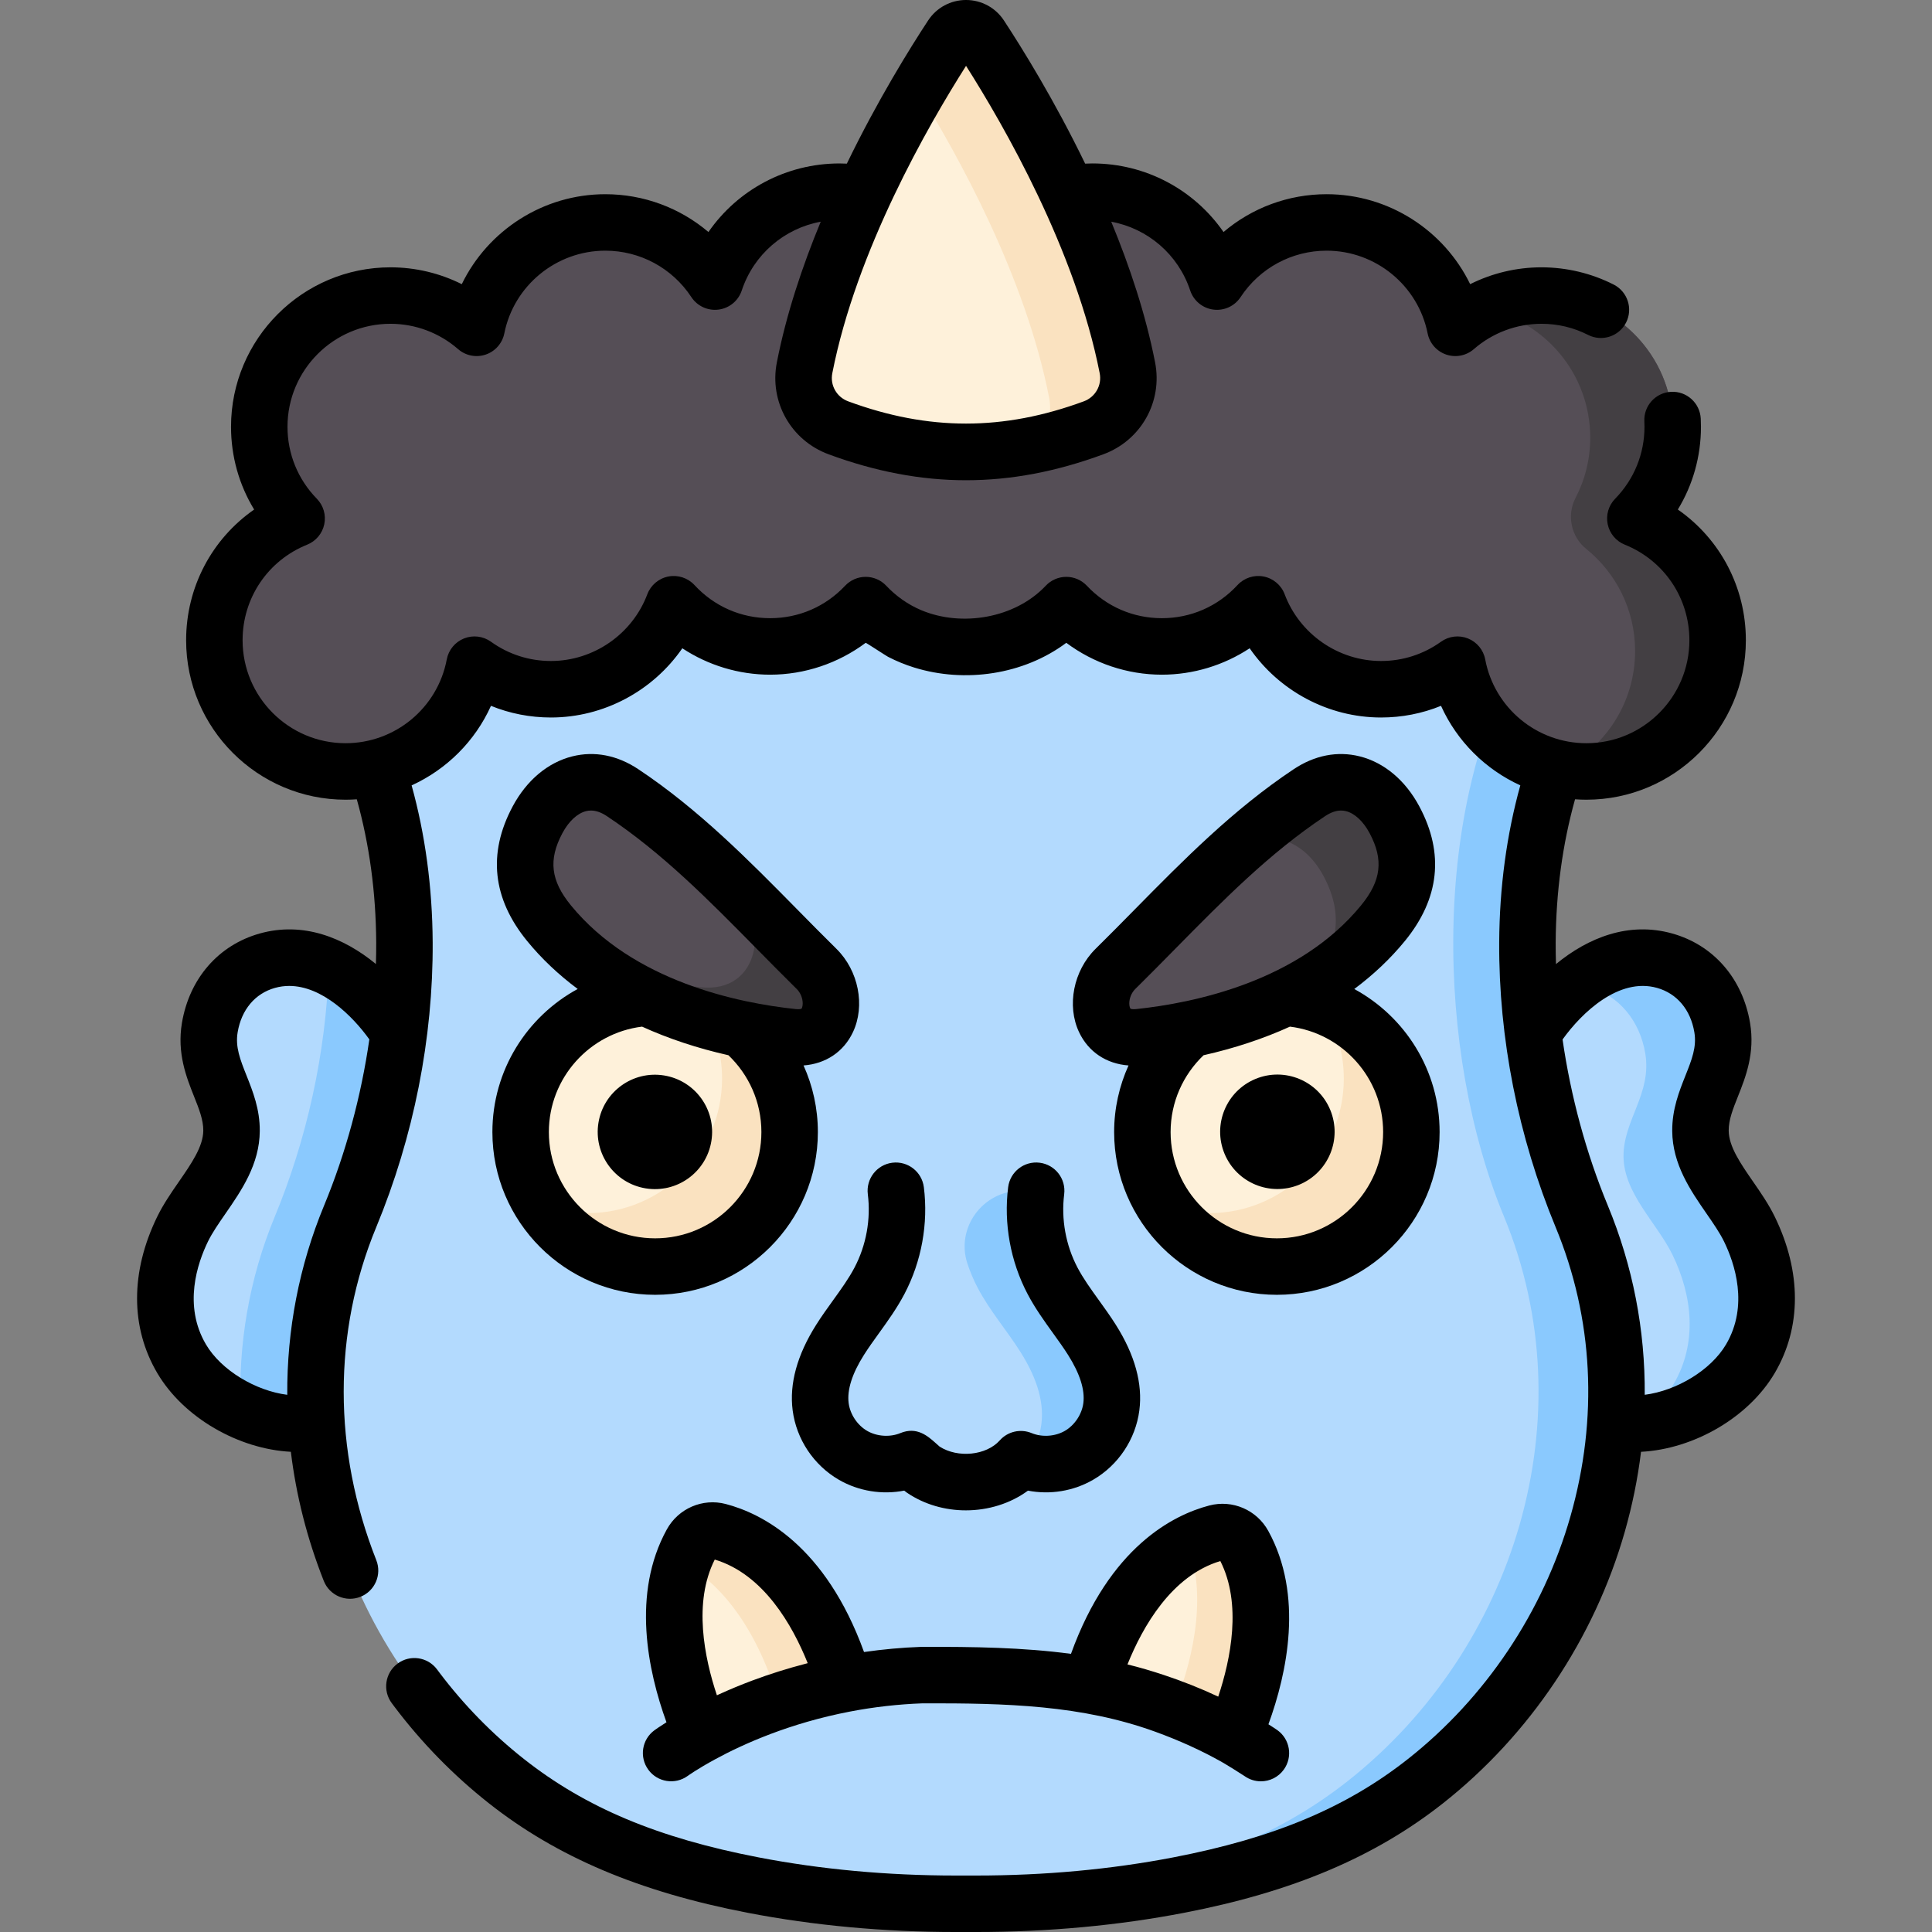 <svg id="Capa_1" enable-background="new 0 0 512 512" height="512" viewBox="0 0 512 512" width="512" xmlns="http://www.w3.org/2000/svg"><rect x="0" y="0" width="512" height="512" fill="#808080" stroke="none"/><g><g><path d="m430.37 377.208c12.409 1.174 27.237-6.493 33.5-17.127 6.413-10.89 5.065-23.427-.255-34.347-4.09-8.396-12.908-16.237-12.975-26.069-.065-9.665 7.574-16.609 5.76-27.356-1.428-8.462-6.838-15.358-15.256-17.716-14.186-3.974-27.544 7.589-34.637 18.745l-8.022 9.206 13.33 91.202z" fill="#b3dafe"/></g><g><path d="m463.871 360.085c-5.767 9.798-18.818 17.071-30.541 17.231 4.21-2.844 7.782-6.426 10.147-10.436 6.416-10.895 5.069-23.427-.249-34.353-4.091-8.391-12.911-16.233-12.98-26.061-.06-9.668 7.573-16.613 5.757-27.358-1.427-8.461-6.834-15.355-15.255-17.72-1.018-.289-2.035-.489-3.043-.619 6.735-5.358 14.936-8.561 23.437-6.176 8.421 2.355 13.829 9.259 15.256 17.72 1.816 10.746-5.827 17.69-5.757 27.348.07 9.838 8.88 17.68 12.971 26.071 5.326 10.926 6.673 23.458.257 34.353z" fill="#8ac9fe"/></g><g><path d="m81.63 377.208c-12.409 1.174-27.237-6.493-33.5-17.127-6.414-10.89-5.065-23.427.255-34.347 4.09-8.396 12.908-16.237 12.975-26.069.065-9.665-7.574-16.609-5.76-27.356 1.428-8.462 6.838-15.358 15.256-17.716 14.186-3.974 27.544 7.589 34.637 18.745l6.758 10.609-11.225 93.38z" fill="#b3dafe"/></g><g><path d="m112.254 283.947-11.225 93.379-19.396-.12c-5.797.549-12.133-.828-17.86-3.552-.679-17.211 2.185-34.672 9.069-51.294 8.331-20.115 13.56-43.083 14.298-66.091 7.593 3.542 14.098 10.386 18.349 17.071z" fill="#8ac9fe"/></g><g><path d="m88.278 178.668c26.152 42.003 22.759 99.646 4.515 143.691-21.971 53.042-3.016 114.612 41.4 149.652 19.754 15.584 42.045 23.053 65.404 27.556 17.695 3.411 35.7 4.95 53.721 4.95h5.335c18.021 0 36.026-1.539 53.721-4.95 23.358-4.503 45.65-11.972 65.404-27.556 44.415-35.04 63.37-96.61 41.4-149.652-18.244-44.045-21.636-101.688 4.515-143.691l-167.693-58.906z" fill="#b3dafe"/></g><g><path d="m377.775 472.013c-19.755 15.585-42.045 23.048-65.403 27.558-17.69 3.412-35.7 4.949-53.719 4.949h-5.338c-2.544 0-5.099-.03-7.643-.09 15.465-.379 30.89-1.926 46.076-4.859 23.357-4.51 45.647-11.973 65.402-27.558 44.42-35.041 63.377-96.612 41.407-149.652-17.94-43.302-19.546-108.585 5.248-150.68l19.885 6.984c-26.151 42.005-22.759 99.645-4.51 143.696 21.972 53.04 3.015 114.611-41.405 149.652z" fill="#8ac9fe"/></g><g><path d="m274.593 315.56c-1.021 8.142.512 16.585 4.33 23.848 2.923 5.561 7.094 10.359 10.451 15.669s5.951 11.505 5.141 17.735c-.687 5.292-3.948 10.188-8.566 12.862s-10.487 3.066-15.419 1.029c-6.373 7.141-18.309 7.888-25.954 2.708-.335-.227-3.053-2.731-3.12-2.703-4.93 2.032-10.794 1.638-15.408-1.034-4.618-2.674-7.878-7.571-8.566-12.862-.809-6.23 1.785-12.424 5.141-17.735s7.528-10.108 10.451-15.669c3.818-7.263 5.351-15.706 4.33-23.848z" fill="#b3dafe"/></g><g><path d="m294.513 372.817c-.689 5.288-3.941 10.187-8.561 12.861-4.27 2.474-9.598 2.993-14.278 1.447 2.305-2.754 3.841-6.146 4.3-9.698.878-6.735-1.926-13.43-5.558-19.167-3.622-5.737-8.132-10.925-11.295-16.932-1.079-2.054-1.989-4.196-2.725-6.398-3.189-9.539 4.07-19.374 14.128-19.374h4.073c-1.028 8.142.509 16.593 4.33 23.856 2.913 5.557 7.094 10.357 10.446 15.665 3.354 5.308 5.948 11.504 5.14 17.74z" fill="#8ac9fe"/></g><g><path d="m223.874 446.23c-16.99 3.253-30.121 9.177-37.922 13.422-4.842-11.188-12.148-33.544-2.679-50.732 1.404-2.549 4.352-3.839 7.167-3.103 8.034 2.101 24.436 10.083 33.434 40.413z" fill="#fef1da"/></g><g><path d="m288.949 446.625c5.382 1.031 10.506 2.255 15.067 3.683 9.837 3.081 17.525 6.839 22.855 9.739 4.842-11.188 12.148-33.544 2.679-50.732-1.404-2.549-4.352-3.839-7.167-3.103-8.034 2.1-24.437 10.083-33.434 40.413z" fill="#fef1da"/></g><g><path d="m223.873 446.231c-6.426 1.227-12.282 2.834-17.521 4.6-6.595-21.97-17.072-32.118-25.363-36.807.618-1.746 1.367-3.452 2.285-5.108 1.407-2.544 4.35-3.831 7.164-3.103 8.032 2.104 24.435 10.086 33.435 40.418z" fill="#fae2c0"/></g><g><path d="m326.87 460.05c-3.991-2.175-9.299-4.829-15.844-7.314 4.28-10.646 9.349-28.366 3.801-43.472 2.893-1.596 5.498-2.514 7.553-3.053 2.814-.738 5.767.549 7.174 3.103 9.469 17.191 2.155 39.541-2.684 50.736z" fill="#fae2c0"/></g><g><path d="m433.382 137.404c6.126-6.269 9.907-14.84 9.907-24.298 0-19.207-15.57-34.777-34.777-34.777-8.74 0-16.72 3.231-22.83 8.555-3.18-15.928-17.236-27.932-34.1-27.932-12.151 0-22.84 6.236-29.059 15.678-4.589-13.84-17.628-23.828-33.008-23.828-15.993 0-29.455 10.799-33.516 25.5-4.061-14.701-17.523-25.5-33.516-25.5-15.38 0-28.419 9.988-33.008 23.828-6.218-9.442-16.908-15.678-29.059-15.678-16.863 0-30.92 12.004-34.1 27.932-6.109-5.324-14.09-8.555-22.83-8.555-19.207 0-34.777 15.57-34.777 34.777 0 9.458 3.781 18.029 9.907 24.298-12.781 5.142-21.807 17.647-21.807 32.267 0 19.207 15.57 34.777 34.777 34.777 16.992 0 31.129-12.189 34.165-28.299 5.704 4.093 12.691 6.51 20.247 6.51 14.894 0 27.595-9.366 32.551-22.526 6.353 6.874 15.442 11.182 25.54 11.182 9.985 0 18.982-4.213 25.324-10.953 6.343 6.739 15.338 10.953 25.322 10.953.423 0 .842-.02 1.261-.035.42.015.838.035 1.261.035 9.985 0 18.98-4.214 25.322-10.953 6.342 6.74 15.339 10.953 25.324 10.953 10.098 0 19.187-4.308 25.54-11.182 4.956 13.161 17.657 22.526 32.551 22.526 7.556 0 14.543-2.417 20.247-6.51 3.036 16.11 17.173 28.299 34.165 28.299 19.207 0 34.777-15.57 34.777-34.777.005-14.62-9.021-27.125-21.801-32.267z" fill="#554e56"/></g><g><path d="m433.38 137.407c6.66-6.823 10.549-16.358 9.82-26.798-1.232-17.648-15.904-31.718-33.587-32.262-5.863-.181-11.407 1.09-16.303 3.485 16.024 3.113 28.117 17.221 28.117 34.143 0 5.776-1.41 11.222-3.904 16.013-2.371 4.557-1.169 10.246 2.83 13.469 7.908 6.374 12.966 16.134 12.966 27.08 0 13.739-7.972 25.622-19.536 31.269 3.328.65 6.825.82 10.415.435 16.999-1.824 30.285-16.067 30.964-33.15.606-15.231-8.59-28.38-21.782-33.684z" fill="#433f43"/></g><g><path d="m298.775 97.471c-7.229-36.926-29.921-74.155-38.976-87.944-1.79-2.725-5.782-2.726-7.573-.001-9.061 13.788-31.773 51.02-39.002 87.948-1.329 6.789 2.464 13.503 8.954 15.899 23.093 8.526 44.595 8.509 67.643 0 6.491-2.396 10.283-9.112 8.954-15.902z" fill="#fef1da"/></g><g><path d="m289.824 113.372c-5.248 1.936-10.416 3.442-15.545 4.49 3.153-3.213 4.659-7.852 3.742-12.532-6.276-32.058-24.215-64.345-34.762-81.327 3.552-6.056 6.695-11.005 8.97-14.477 1.786-2.724 5.777-2.724 7.573 0 9.049 13.789 31.748 51.015 38.972 87.942 1.327 6.794-2.465 13.509-8.95 15.904z" fill="#fae2c0"/></g><g><circle cx="173.616" cy="300.01" fill="#fef1da" r="35.645"/></g><g><path d="m209.265 300.011c0 19.686-15.964 35.64-35.65 35.64-12.522 0-23.537-6.455-29.893-16.223 3.752 1.337 7.782 2.065 11.993 2.065 19.686 0 35.64-15.964 35.64-35.65 0-7.164-2.115-13.829-5.747-19.416 13.79 4.928 23.657 18.109 23.657 33.584z" fill="#fae2c0"/></g><g><circle cx="338.384" cy="300.01" fill="#fef1da" r="35.645"/></g><g><path d="m374.024 300.011c0 19.686-15.954 35.64-35.64 35.64-12.522 0-23.547-6.455-29.903-16.233 3.751 1.347 7.792 2.075 12.003 2.075 19.686 0 35.64-15.964 35.64-35.65 0-7.164-2.115-13.829-5.747-19.406 13.789 4.918 23.647 18.099 23.647 33.574z" fill="#fae2c0"/></g><g><path d="m369.59 217.331c5.287 9.952 3.938 18.72-3.064 27.295-15.578 19.077-40.91 27.74-64.654 30.233-11.137 1.169-12.76-11.699-6.285-18.076 16.506-16.255 31.897-33.733 51.425-46.721 8.933-5.942 17.804-1.635 22.513 7.146.021.041.043.082.065.123z" fill="#554e56"/></g><g><path d="m366.531 244.626c-5.767 7.064-12.871 12.701-20.743 17.111.668-.728 1.307-1.477 1.926-2.235 6.994-8.581 8.351-17.341 3.063-27.298-.02-.04-.05-.08-.07-.12-4.709-8.78-13.579-13.091-22.509-7.144-.289.19-.579.389-.858.579 6.186-5.547 12.661-10.796 19.676-15.455 8.93-5.947 17.8-1.636 22.509 7.144.02.04.04.08.07.12 5.287 9.957 3.93 18.727-3.064 27.298z" fill="#433f43"/></g><g><path d="m142.41 217.331c-5.287 9.952-3.939 18.72 3.064 27.295 15.578 19.077 40.91 27.74 64.654 30.233 11.137 1.169 12.76-11.699 6.285-18.076-16.506-16.255-31.897-33.733-51.425-46.721-8.933-5.942-17.804-1.635-22.513 7.146-.021.041-.043.082-.065.123z" fill="#554e56"/></g><g><path d="m210.134 274.857c-17.979-1.886-36.857-7.313-51.733-18.109 9.03 2.335 18.199 3.921 27.209 4.879 16.004 1.706 18.339-17.071 9.03-26.371-2.085-2.085-4.151-4.181-6.216-6.286 9.608 8.97 18.618 18.588 27.987 27.817 6.474 6.377 4.857 19.238-6.277 18.07z" fill="#433f43"/></g><g><path d="m171.81 468.99c2.432 3.333 7.11 4.063 10.449 1.639.026-.019 2.599-1.877 7.27-4.405 7.504-4.083 19.798-9.59 35.758-12.646 6.299-1.211 12.753-1.942 19.185-2.175 22.241-.065 42.242.461 61.727 7.538 6.348 2.307 12.267 5.001 17.596 8.009 1.234.696 5.302 3.227 5.991 3.71 1.322.95 2.849 1.407 4.361 1.407 2.327 0 4.621-1.083 6.082-3.116 2.413-3.356 1.647-8.032-1.709-10.444-.436-.313-1.336-.896-2.372-1.55 4.963-13.62 9.36-34.184-.044-51.255-3.066-5.566-9.488-8.334-15.615-6.731-9.542 2.495-26.417 10.943-36.669 39.317-12.746-1.705-25.739-1.894-39.517-1.851-.079 0-.159.002-.239.004-5.04.177-10.091.646-15.088 1.364-10.255-28.308-27.11-36.736-36.644-39.229-6.127-1.605-12.547 1.166-15.615 6.732-9.37 17.009-5.037 37.489-.096 51.111-1.924 1.205-3.01 1.991-3.2 2.13-3.326 2.441-4.043 7.108-1.611 10.441zm151.593-55.294c5.745 11.322 2.751 26.009-.555 35.929-4.715-2.21-9.475-4.091-14.358-5.716-3.195-1.063-6.437-2.021-9.694-2.822 4.044-10.055 11.707-23.522 24.607-27.391zm-133.984-.395c12.928 3.879 20.597 17.395 24.633 27.456-.177.045-.346.094-.522.14-4.781 1.24-9.573 2.742-14.214 4.481-2.986 1.119-5.932 2.343-8.834 3.665-.162.074-.336.149-.496.223-3.31-9.919-6.319-24.63-.567-35.965z"/><path d="m470.342 322.457c-1.621-3.327-3.732-6.381-5.775-9.335-3.3-4.772-6.416-9.28-6.444-13.508-.019-2.84 1.123-5.713 2.447-9.041 2.034-5.114 4.565-11.479 3.209-19.511-1.986-11.766-9.693-20.616-20.616-23.676-11.53-3.231-22.309 1.109-30.811 8.107-.056-1.91-.092-3.814-.081-5.705.075-13.409 1.831-26.178 5.133-37.967.995.071 1.998.109 3.008.109 23.302 0 42.26-18.958 42.26-42.26 0-14.071-6.845-26.856-18.026-34.639 3.991-6.549 6.125-14.086 6.125-21.927 0-.73-.018-1.455-.055-2.176-.209-4.127-3.735-7.306-7.852-7.094-4.127.209-7.304 3.725-7.094 7.852.024.47.036.943.036 1.418 0 7.165-2.761 13.937-7.776 19.068-1.745 1.786-2.485 4.325-1.971 6.769.513 2.444 2.213 4.47 4.53 5.403 10.398 4.183 17.117 14.124 17.117 25.325 0 15.05-12.244 27.293-27.294 27.293-13.111 0-24.386-9.337-26.812-22.202-.474-2.513-2.197-4.61-4.571-5.56-2.372-.95-5.067-.624-7.146.866-4.656 3.341-10.149 5.107-15.885 5.107-11.299 0-21.566-7.105-25.547-17.68-.914-2.428-3.021-4.209-5.568-4.707-2.547-.497-5.169.359-6.931 2.265-5.232 5.661-12.351 8.778-20.045 8.778-7.599 0-14.657-3.054-19.875-8.598-1.414-1.502-3.386-2.355-5.45-2.355-2.063 0-4.035.852-5.449 2.354-8.121 8.63-22.269 10.997-32.99 6.479-3.507-1.478-6.672-3.709-9.279-6.479-1.414-1.502-3.386-2.354-5.45-2.354-2.063 0-4.035.853-5.449 2.355-5.217 5.545-12.276 8.598-19.875 8.598-7.695 0-14.813-3.118-20.045-8.778-1.761-1.905-4.382-2.761-6.931-2.265-2.547.498-4.654 2.279-5.568 4.707-3.982 10.575-14.249 17.68-25.548 17.68-5.736 0-11.229-1.766-15.884-5.107-2.077-1.491-4.771-1.818-7.146-.867-2.374.95-4.097 3.047-4.571 5.56-2.425 12.865-13.701 22.202-26.812 22.202-15.05 0-27.294-12.244-27.294-27.293 0-11.201 6.719-21.142 17.117-25.325 2.317-.932 4.016-2.959 4.53-5.403s-.226-4.983-1.971-6.769c-5.015-5.132-7.776-11.903-7.776-19.068 0-15.05 12.244-27.293 27.294-27.293 6.583 0 12.945 2.384 17.914 6.714 2.012 1.753 4.804 2.302 7.33 1.441s4.402-3.001 4.924-5.618c2.534-12.698 13.789-21.914 26.761-21.914 9.205 0 17.732 4.602 22.809 12.311 1.578 2.395 4.389 3.677 7.228 3.303 2.843-.375 5.222-2.342 6.124-5.064 3.176-9.578 11.27-16.447 20.93-18.229-4.895 11.838-9.136 24.552-11.628 37.281-2.041 10.428 3.723 20.671 13.706 24.357 12.423 4.587 24.416 6.879 36.413 6.879 11.994 0 23.994-2.294 36.413-6.879 9.983-3.685 15.748-13.93 13.706-24.36-2.492-12.727-6.73-25.44-11.622-37.277 9.657 1.783 17.749 8.652 20.923 18.228.903 2.722 3.281 4.689 6.124 5.064 2.846.375 5.65-.908 7.228-3.303 5.077-7.709 13.605-12.311 22.81-12.311 12.972 0 24.226 9.216 26.761 21.914.522 2.617 2.399 4.757 4.924 5.618 2.526.861 5.319.311 7.33-1.442 4.968-4.329 11.33-6.713 17.914-6.713 4.355 0 8.514.993 12.361 2.951 3.683 1.874 8.189.409 10.064-3.274s.409-8.188-3.274-10.064c-5.886-2.996-12.508-4.579-19.151-4.579-6.606 0-13.068 1.55-18.892 4.463-6.93-14.268-21.593-23.84-38.037-23.84-10.165 0-19.794 3.62-27.33 10.023-7.748-11.195-20.603-18.174-34.737-18.174-.647 0-1.291.021-1.932.052-8.105-16.733-16.604-30.45-21.529-37.95-2.223-3.391-5.977-5.418-10.038-5.418-4.057 0-7.811 2.025-10.039 5.416-4.929 7.5-13.436 21.22-21.548 37.955-.644-.031-1.291-.053-1.941-.053-14.134 0-26.989 6.979-34.737 18.173-7.536-6.402-17.164-10.022-27.33-10.022-16.444 0-31.108 9.573-38.038 23.84-5.824-2.913-12.286-4.463-18.891-4.463-23.302 0-42.26 18.958-42.26 42.26 0 7.841 2.135 15.378 6.125 21.928-11.18 7.782-18.025 20.567-18.025 34.638 0 23.302 18.958 42.26 42.26 42.26.998 0 1.988-.038 2.971-.107 3.303 11.79 5.067 24.555 5.142 37.965.01 1.883-.025 3.781-.081 5.683-8.498-6.984-19.265-11.312-30.784-8.085-10.922 3.06-18.629 11.911-20.616 23.676-1.356 8.032 1.176 14.396 3.209 19.51 1.323 3.328 2.466 6.201 2.447 9.042-.028 4.228-3.145 8.736-6.444 13.508-2.042 2.954-4.154 6.008-5.775 9.334-7.114 14.604-7.105 29.314.025 41.421 6.949 11.801 21.491 20.144 35.401 20.864 1.395 11.531 4.302 23.024 8.724 34.22 1.519 3.844 5.865 5.726 9.709 4.211 3.844-1.518 5.729-5.866 4.211-9.709-11.513-29.143-11.52-60.481-.021-88.241 9.929-23.97 15.102-50.083 14.96-75.516-.081-14.611-1.983-28.594-5.581-41.572 9.249-4.214 16.79-11.677 21.03-21.081 5.004 2.036 10.373 3.09 15.886 3.09 14.037 0 27.046-7.084 34.824-18.342 6.853 4.514 14.952 6.997 23.267 6.997 9.15 0 18.062-3.019 25.325-8.445.085-.064 5.346 3.409 5.917 3.704 2.218 1.147 4.537 2.098 6.921 2.839 13.449 4.179 29.002 1.921 40.329-6.543 7.262 5.427 16.174 8.445 25.325 8.445 8.315 0 16.415-2.483 23.267-6.997 7.777 11.258 20.787 18.342 34.824 18.342 5.513 0 10.882-1.053 15.886-3.09 4.237 9.398 11.772 16.858 21.014 21.074-3.605 12.979-5.513 26.963-5.595 41.579-.142 25.433 5.032 51.546 14.96 75.516 9.995 24.13 11.348 50.638 3.913 76.657-7.209 25.231-22.493 48.05-43.035 64.256-16.352 12.901-35.531 20.945-62.185 26.084-16.57 3.195-34.168 4.815-52.304 4.815h-5.335c-18.136 0-35.734-1.62-52.304-4.815-26.654-5.138-45.833-13.183-62.185-26.084-8.365-6.599-15.888-14.291-22.336-22.829l-.677-.906c-2.472-3.311-7.162-3.991-10.473-1.518s-3.991 7.162-1.518 10.473l.701.938c7.242 9.59 15.665 18.201 25.034 25.592 18.083 14.266 39.888 23.49 68.622 29.029 17.502 3.375 36.053 5.086 55.138 5.086h5.335c19.084 0 37.635-1.711 55.137-5.086 28.734-5.539 50.539-14.764 68.622-29.029 22.988-18.135 40.089-43.668 48.155-71.894 2.018-7.063 3.454-14.16 4.322-21.248 13.917-.711 28.474-9.057 35.428-20.865 7.128-12.109 7.137-26.82.022-41.423zm-249.774-223.545c6.374-32.565 25.349-65.572 35.443-81.455 10.086 15.882 29.045 48.887 35.42 81.452.624 3.185-1.143 6.315-4.201 7.445-21.307 7.866-41.154 7.866-62.46 0-3.058-1.13-4.825-4.26-4.202-7.442zm-134.688 220.583c-6.617 15.975-9.863 32.976-9.753 50.143-8.404-1.067-17.509-6.494-21.549-13.354-6.072-10.31-2.272-21.512.534-27.271 1.123-2.305 2.827-4.77 4.631-7.378 4.237-6.129 9.04-13.076 9.1-21.918.039-5.759-1.844-10.495-3.506-14.673-1.686-4.239-3.017-7.586-2.358-11.487 1.012-5.993 4.619-10.279 9.896-11.757 1.263-.354 2.521-.517 3.768-.517 8.693 0 16.761 7.913 21.236 14.163-2.174 15.084-6.246 30.159-11.999 44.049zm371.542 36.788c-4.041 6.861-13.146 12.281-21.55 13.352.126-17.182-3.143-34.114-9.78-50.14-5.75-13.882-9.821-28.948-11.995-44.024 5.109-7.146 14.947-16.499 25.029-13.672 5.278 1.478 8.885 5.763 9.896 11.756.659 3.902-.672 7.25-2.358 11.489-1.662 4.178-3.545 8.913-3.506 14.672.06 8.841 4.863 15.788 9.1 21.917 1.804 2.609 3.507 5.073 4.631 7.379 2.805 5.759 6.605 16.961.533 27.271z"/><path d="m220.808 344.54c-1.502 2.083-3.054 4.238-4.508 6.538-5.055 7.998-7.154 15.635-6.236 22.697.993 7.642 5.567 14.511 12.236 18.374 5.24 3.035 11.451 4.023 17.323 2.881.292.243.512.409.758.575 4.628 3.136 10.121 4.654 15.578 4.654 5.912 0 11.781-1.782 16.461-5.222 5.862 1.133 12.053.139 17.282-2.89 6.669-3.863 11.243-10.732 12.236-18.374.917-7.063-1.181-14.699-6.237-22.697-1.454-2.301-3.007-4.455-4.509-6.54-2.122-2.945-4.126-5.726-5.644-8.613-3.106-5.909-4.36-12.811-3.529-19.435.514-4.101-2.394-7.842-6.494-8.356-4.106-.513-7.842 2.394-8.356 6.494-1.207 9.632.615 19.669 5.132 28.26 2.008 3.819 4.418 7.164 6.749 10.399 1.434 1.99 2.789 3.87 4 5.786 3.14 4.967 4.502 9.265 4.046 12.772-.385 2.966-2.307 5.852-4.896 7.351-2.588 1.5-6.048 1.73-8.813.588-2.937-1.212-6.322-.438-8.439 1.934-3.563 3.994-11.074 4.751-15.926 1.658-.263-.227-.644-.569-1.025-.909-2.12-1.891-5.022-4.48-9.392-2.68-2.764 1.139-6.22.906-8.805-.59-2.589-1.5-4.51-4.385-4.896-7.351-.456-3.508.906-7.805 4.046-12.772 1.211-1.916 2.566-3.796 4-5.785 2.331-3.235 4.742-6.581 6.75-10.4 4.517-8.592 6.339-18.629 5.131-28.26-.514-4.101-4.253-7.006-8.356-6.494-4.101.515-7.008 4.255-6.494 8.356.831 6.624-.423 13.526-3.528 19.434-1.518 2.89-3.523 5.672-5.645 8.617z"/><ellipse cx="173.616" cy="300.01" rx="15.161" ry="15.161" transform="matrix(.16 -.987 .987 .16 -150.33 423.328)"/><ellipse cx="338.384" cy="300.01" rx="15.161" ry="15.161" transform="matrix(.924 -.383 .383 .924 -89.051 152.33)"/><path d="m372.322 249.358c9.149-11.203 10.453-23.16 3.877-35.539-.004-.007-.008-.015-.012-.022l-.067-.126c-3.703-6.904-9.306-11.601-15.777-13.225-5.882-1.475-11.926-.305-17.475 3.385-16.007 10.646-29.299 24.14-42.152 37.19-3.392 3.443-6.899 7.004-10.379 10.431-5.854 5.765-7.693 15.054-4.372 22.086 2.475 5.241 7.239 8.385 13.106 8.821-2.435 5.393-3.813 11.36-3.813 17.651 0 23.781 19.347 43.128 43.127 43.128 23.781 0 43.128-19.347 43.128-43.128 0-16.359-9.162-30.606-22.618-37.913 5.092-3.794 9.598-8.049 13.427-12.739zm-5.777 50.652c0 15.528-12.633 28.161-28.162 28.161-15.528 0-28.161-12.633-28.161-28.161 0-8.003 3.361-15.232 8.74-20.364 8.209-1.843 15.873-4.389 22.887-7.577 13.899 1.715 24.696 13.587 24.696 27.941zm-5.815-60.117c-16.523 20.234-44.458 25.93-59.639 27.524-.974.102-1.426-.057-1.493-.104-.08-.073-.307-.519-.323-1.311-.03-1.396.584-2.922 1.563-3.886 3.561-3.506 7.109-7.108 10.54-10.591 12.887-13.083 25.06-25.441 39.779-35.231 1.501-.999 2.898-1.492 4.234-1.492.442 0 .879.054 1.31.162 2.298.576 4.568 2.684 6.228 5.779l.057.105c3.72 7.007 3.067 12.526-2.256 19.045z"/><path d="m130.489 300.01c0 23.781 19.347 43.128 43.127 43.128 23.781 0 43.128-19.347 43.128-43.128 0-6.289-1.363-12.262-3.796-17.653 5.859-.441 10.617-3.583 13.089-8.819 3.321-7.032 1.482-16.321-4.373-22.086-3.479-3.427-6.987-6.987-10.378-10.431-12.854-13.049-26.146-26.543-42.153-37.19-5.549-3.691-11.591-4.862-17.475-3.385-6.471 1.624-12.075 6.32-15.779 13.228l-.077.145c-6.576 12.378-5.272 24.335 3.877 35.539 3.826 4.686 8.329 8.939 13.417 12.73-13.454 7.309-22.607 21.565-22.607 37.922zm20.781-60.117c-5.324-6.521-5.976-12.04-2.251-19.051.006-.013.045-.085.051-.097 1.661-3.098 3.932-5.205 6.23-5.781.431-.108.867-.162 1.31-.162 1.336 0 2.733.494 4.234 1.492 14.719 9.79 26.892 22.148 39.779 35.231 3.431 3.483 6.979 7.085 10.539 10.591.98.965 1.593 2.49 1.563 3.886-.017.792-.243 1.238-.323 1.31-.068.048-.518.207-1.494.105-15.179-1.594-43.115-7.29-59.638-27.524zm18.881 32.176c7.014 3.188 14.678 5.734 22.887 7.577 5.378 5.132 8.74 12.36 8.74 20.364 0 15.528-12.633 28.161-28.162 28.161-15.528 0-28.161-12.633-28.161-28.161 0-14.354 10.798-26.226 24.696-27.941z"/></g></g></svg>